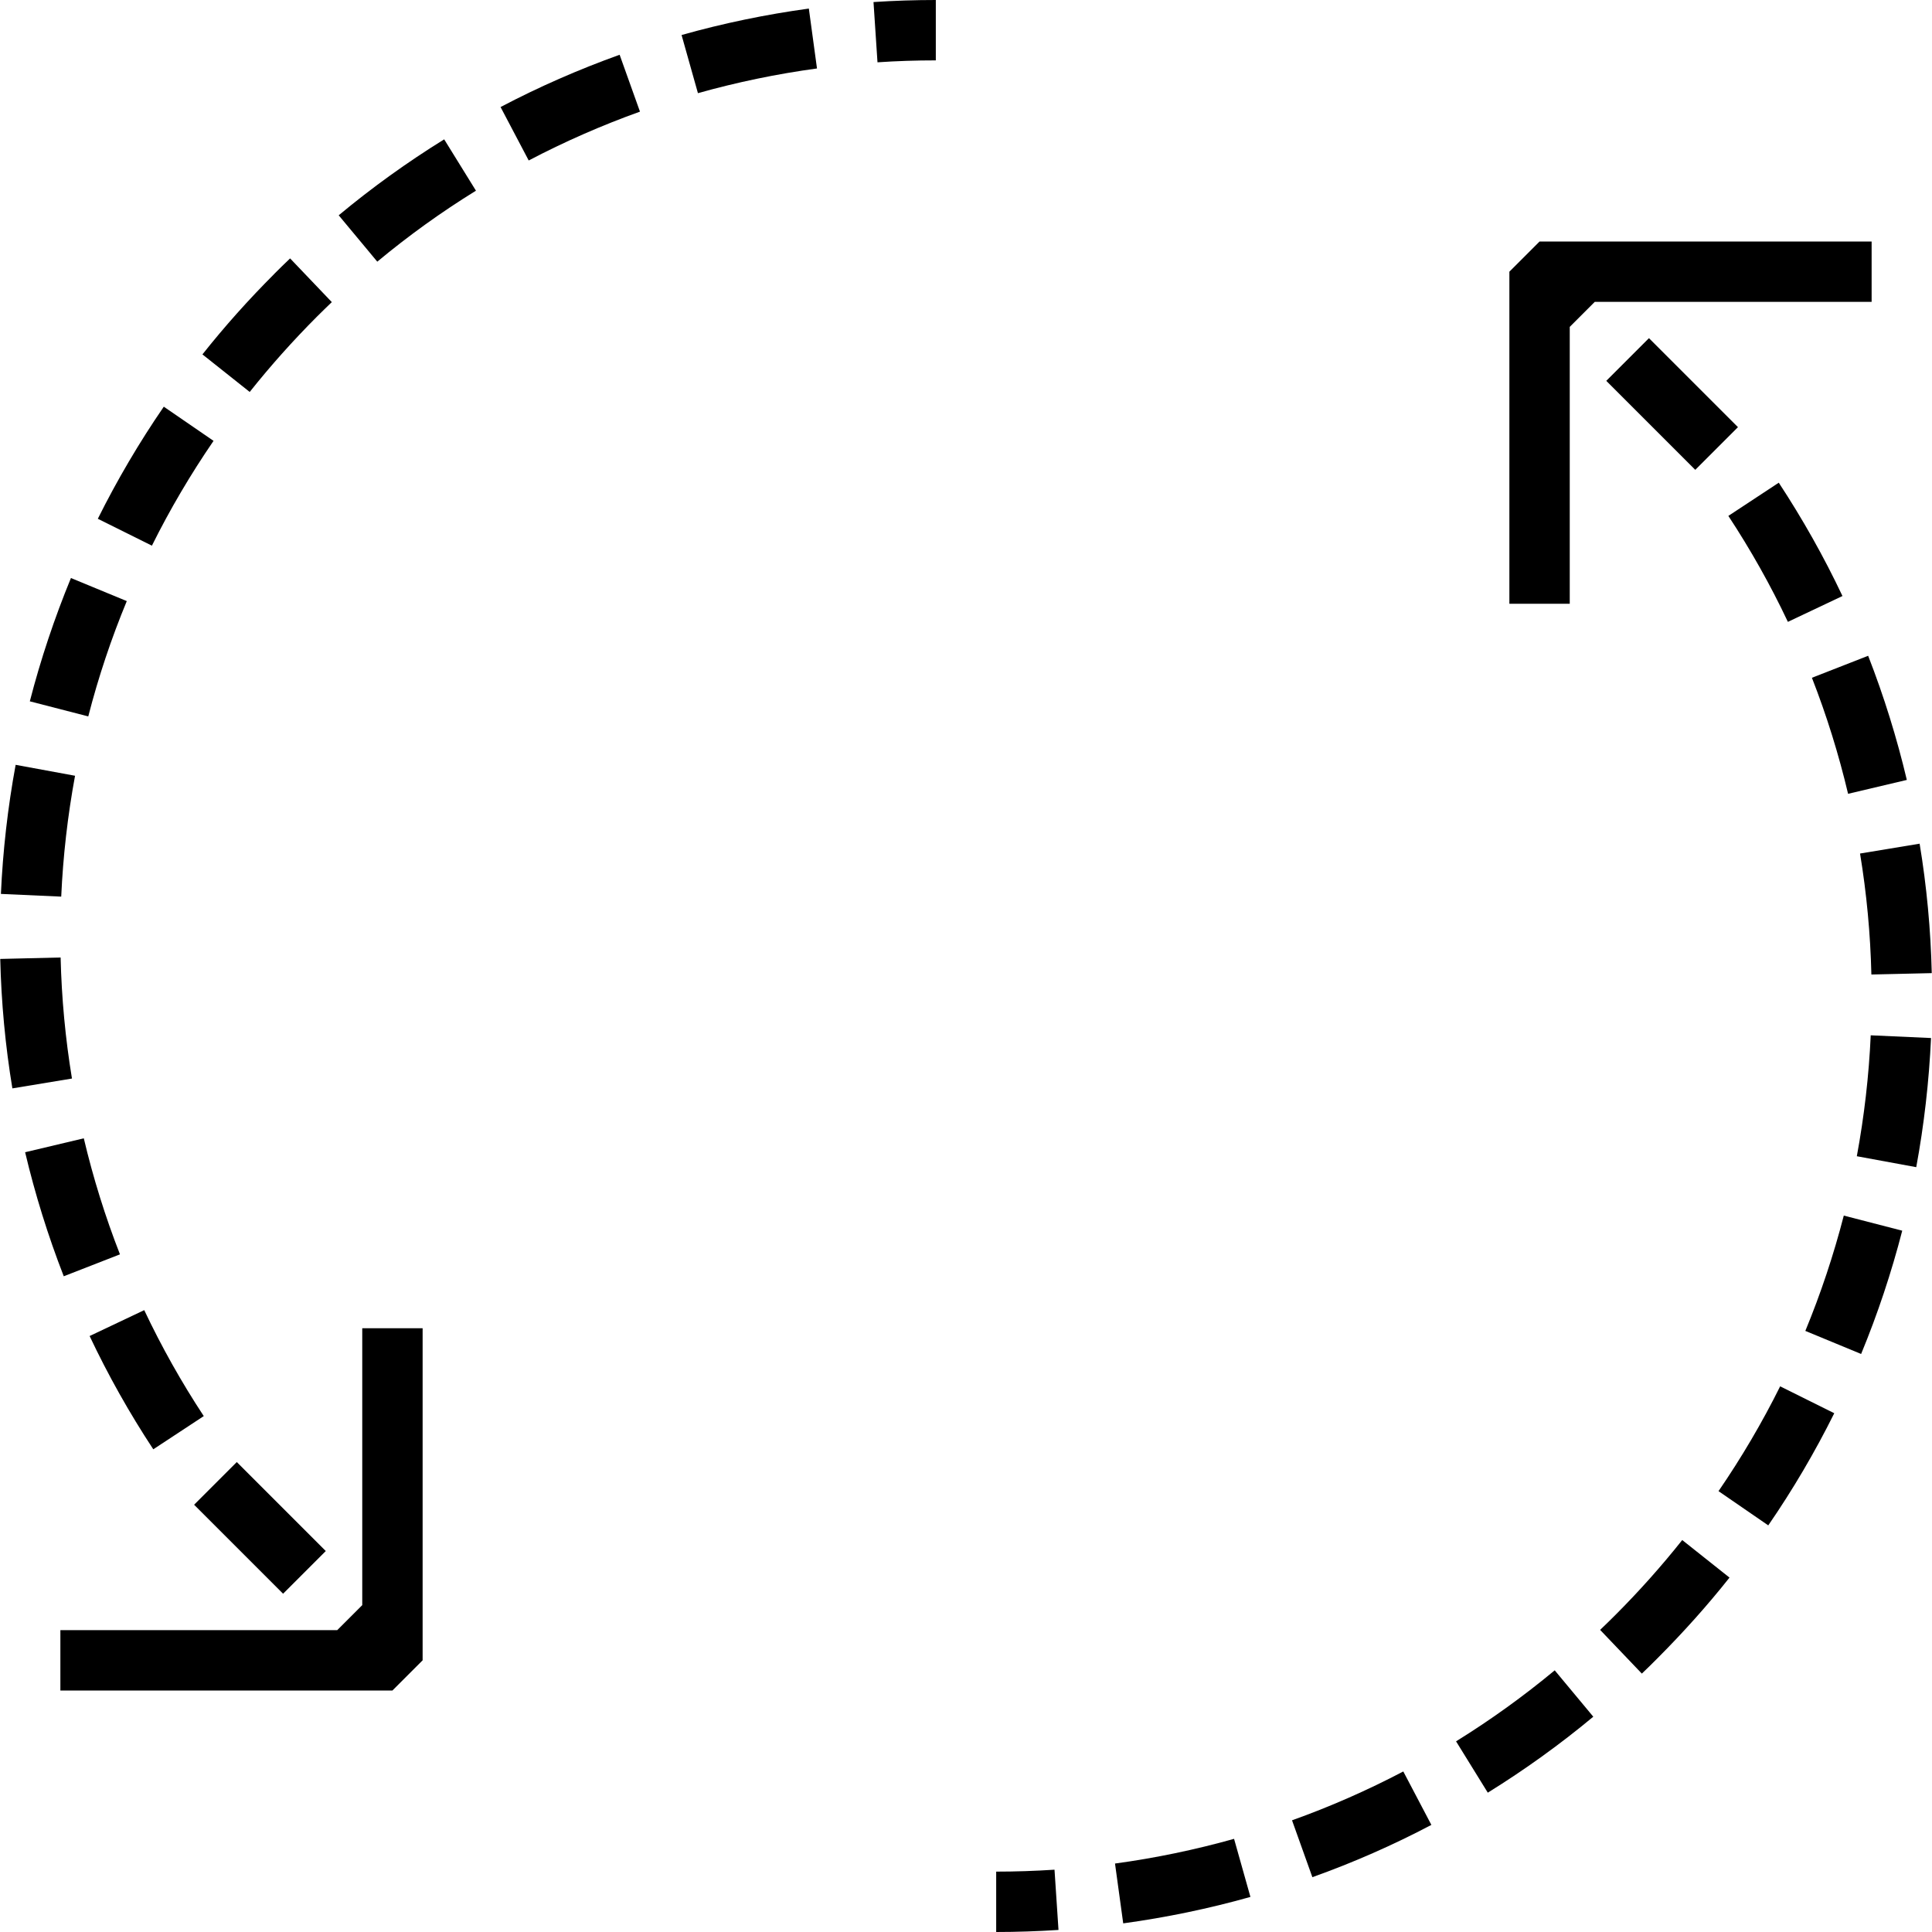 <?xml version="1.0" encoding="utf-8"?>
<!-- Generated by IcoMoon.io -->
<!DOCTYPE svg PUBLIC "-//W3C//DTD SVG 1.1//EN" "http://www.w3.org/Graphics/SVG/1.1/DTD/svg11.dtd">
<svg version="1.1" xmlns="http://www.w3.org/2000/svg" xmlns:xlink="http://www.w3.org/1999/xlink" width="32" height="32" viewBox="0 0 32 32">
<path d="M15.5 0c-0.34 0-0.688 0.011-1.032 0.034l0.066 0.998c0.322-0.022 0.643-0.032 0.966-0.032v-1z"></path>
<path d="M0.205 18.027l0.987-0.163c-0.109-0.659-0.172-1.334-0.188-2.005l-1 0.024c0.017 0.717 0.084 1.439 0.201 2.144z"></path>
<path d="M0.015 14.806l0.999 0.045c0.030-0.669 0.107-1.343 0.229-2.002l-0.984-0.181c-0.13 0.704-0.212 1.424-0.244 2.139z"></path>
<path d="M0.493 11.616l0.969 0.25c0.167-0.65 0.382-1.293 0.638-1.91l-0.925-0.382c-0.272 0.661-0.502 1.348-0.681 2.042z"></path>
<path d="M3.922 24.216l1.474 1.474-0.707 0.707-1.474-1.474 0.707-0.707z"></path>
<path d="M13.396 0.142c-0.71 0.097-1.419 0.244-2.107 0.438l0.271 0.963c0.645-0.181 1.308-0.319 1.972-0.409l-0.135-0.992z"></path>
<path d="M10.263 0.907c-0.675 0.242-1.338 0.532-1.972 0.866l0.466 0.885c0.592-0.311 1.213-0.583 1.843-0.809l-0.337-0.942z"></path>
<path d="M1.484 22.128c0.306 0.648 0.661 1.279 1.055 1.877l0.836-0.55c-0.368-0.559-0.7-1.149-0.986-1.755l-0.903 0.428z"></path>
<path d="M1.621 8.593l0.895 0.445c0.297-0.598 0.641-1.182 1.021-1.736l-0.824-0.566c-0.406 0.591-0.774 1.216-1.093 1.857z"></path>
<path d="M0.416 19.084c0.165 0.697 0.38 1.387 0.64 2.055l0.931-0.363c-0.244-0.624-0.445-1.27-0.599-1.922l-0.973 0.231z"></path>
<path d="M7.883 3.158l-0.526-0.85c-0.609 0.377-1.197 0.8-1.747 1.258l0.639 0.768c0.514-0.428 1.064-0.824 1.635-1.176z"></path>
<path d="M4.54 4.54c-0.42 0.42-0.82 0.867-1.187 1.33l0.783 0.622c0.344-0.433 0.718-0.851 1.112-1.246 0.082-0.082 0.165-0.162 0.248-0.242l-0.691-0.724c-0.090 0.085-0.178 0.172-0.266 0.26z"></path>
<path d="M16.5 31v1c0.34 0 0.688-0.012 1.032-0.034l-0.066-0.998c-0.322 0.021-0.643 0.032-0.966 0.032z"></path>
<path d="M30.942 10.862l-0.931 0.364c0.244 0.624 0.445 1.271 0.599 1.922l0.973-0.23c-0.165-0.697-0.38-1.388-0.64-2.055z"></path>
<path d="M31.507 20.384l-0.968-0.25c-0.168 0.65-0.382 1.293-0.637 1.91l0.924 0.382c0.273-0.66 0.502-1.348 0.681-2.042z"></path>
<path d="M30.808 14.136c0.109 0.659 0.172 1.334 0.188 2.005l1-0.023c-0.017-0.718-0.084-1.439-0.201-2.144l-0.986 0.163z"></path>
<path d="M30.756 19.151l0.983 0.181c0.13-0.703 0.212-1.424 0.245-2.139l-0.999-0.045c-0.030 0.669-0.108 1.343-0.23 2.002z"></path>
<path d="M24.643 29.692c0.61-0.378 1.197-0.8 1.747-1.258l-0.639-0.768c-0.514 0.427-1.064 0.823-1.634 1.176l0.526 0.851z"></path>
<path d="M27.194 27.72c0.090-0.085 0.178-0.172 0.265-0.26 0.42-0.421 0.82-0.867 1.187-1.33l-0.783-0.622c-0.344 0.433-0.718 0.852-1.112 1.246-0.082 0.082-0.165 0.163-0.248 0.242l0.691 0.724z"></path>
<path d="M30.38 23.407l-0.895-0.445c-0.297 0.598-0.641 1.182-1.021 1.736l0.824 0.567c0.407-0.591 0.774-1.216 1.093-1.857z"></path>
<path d="M20.44 30.457c-0.645 0.181-1.308 0.319-1.972 0.409l0.136 0.991c0.709-0.097 1.419-0.244 2.107-0.438l-0.271-0.962z"></path>
<path d="M23.243 29.341c-0.593 0.311-1.212 0.584-1.843 0.809l0.337 0.942c0.675-0.241 1.338-0.532 1.971-0.866l-0.465-0.885z"></path>
<path d="M30.517 9.872c-0.306-0.648-0.662-1.279-1.055-1.877l-0.835 0.55c0.368 0.559 0.7 1.149 0.986 1.755l0.904-0.428z"></path>
<path d="M28.079 7.782l-1.474-1.474 0.707-0.707 1.474 1.474-0.707 0.707z"></path>
<path d="M1 27v1h5.5l0.5-0.5v-5.5h-1v4.586l-0.414 0.414z"></path>
<path d="M25 4.5v5.5h1v-4.586l0.414-0.414h4.586v-1h-5.5z"></path>
</svg>
